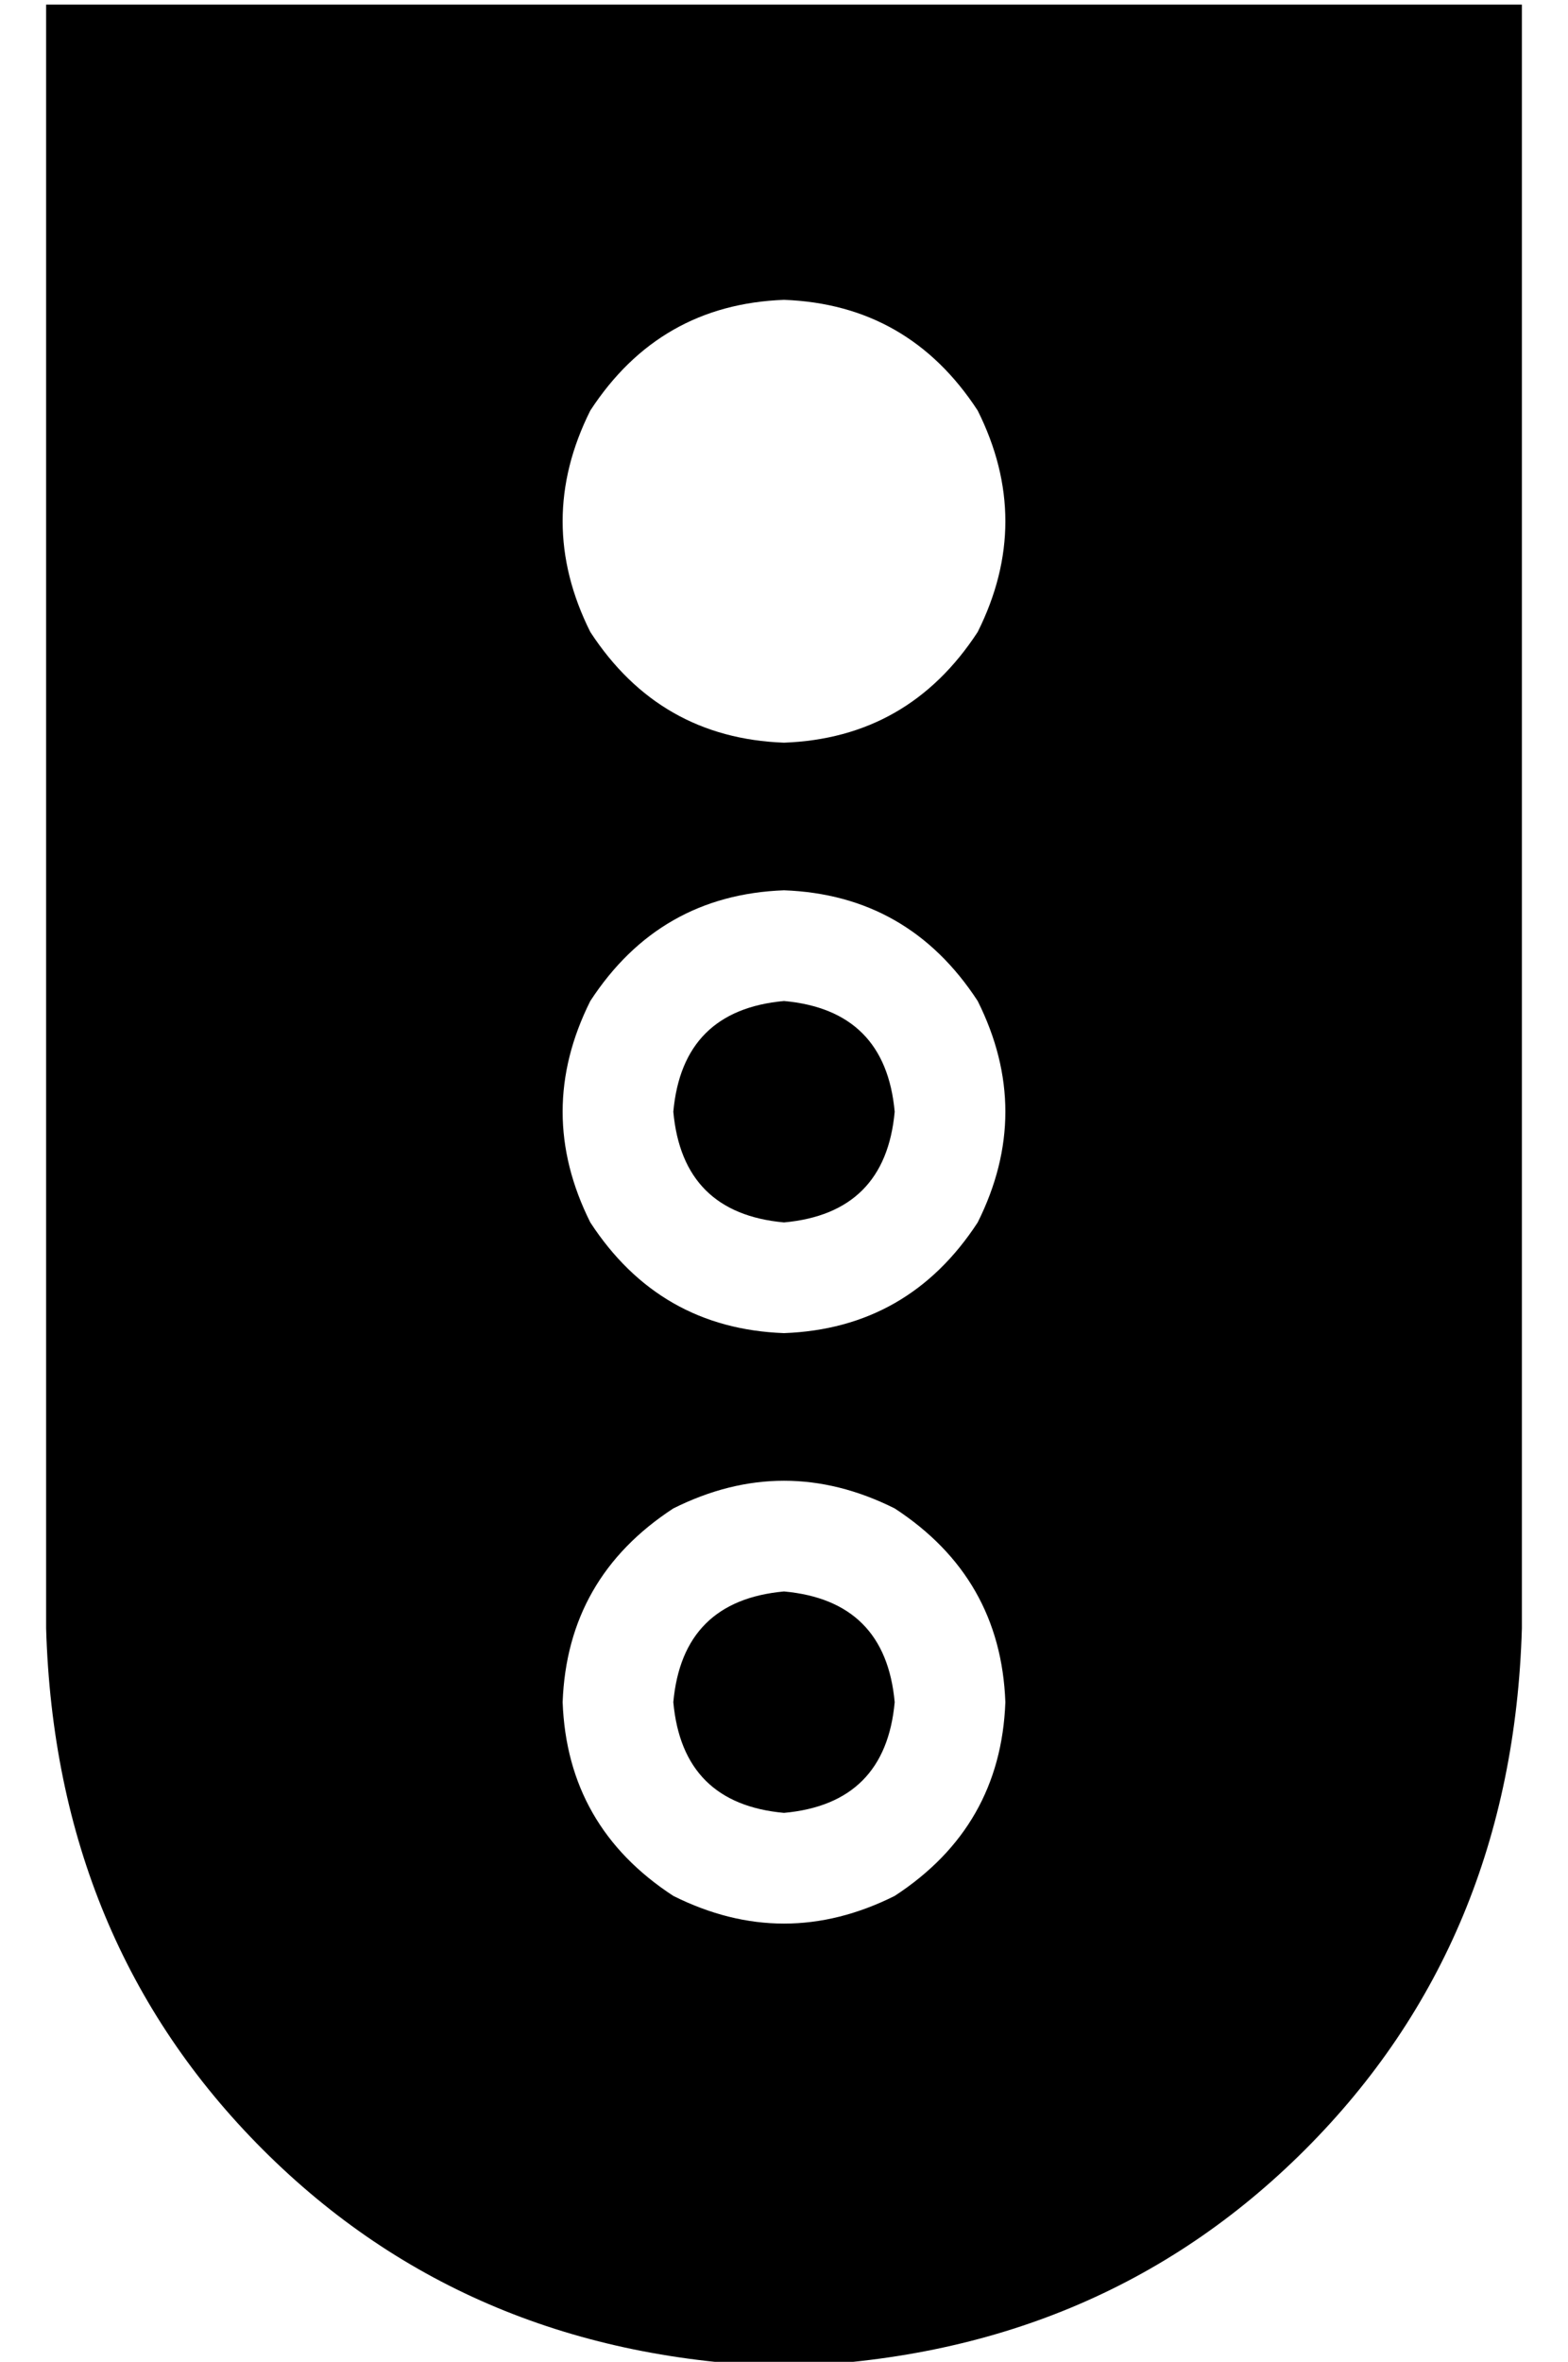 <?xml version="1.0" standalone="no"?>
<!DOCTYPE svg PUBLIC "-//W3C//DTD SVG 1.1//EN" "http://www.w3.org/Graphics/SVG/1.1/DTD/svg11.dtd" >
<svg xmlns="http://www.w3.org/2000/svg" xmlns:xlink="http://www.w3.org/1999/xlink" version="1.1" viewBox="-10 -40 340 512">
   <path fill="currentColor"
d="M320 -39h-320h320h-320v352v0q2 68 47 113t113 47q68 -2 113 -47t47 -113v-352v0zM136 329q2 22 24 24q22 -2 24 -24q-2 -22 -24 -24q-22 2 -24 24v0zM208 329q-1 27 -24 42q-24 12 -48 0q-23 -15 -24 -42q1 -27 24 -42q24 -12 48 0q23 15 24 42v0zM160 177q-22 2 -24 24
q2 22 24 24q22 -2 24 -24q-2 -22 -24 -24v0zM160 249q-27 -1 -42 -24q-12 -24 0 -48q15 -23 42 -24q27 1 42 24q12 24 0 48q-15 23 -42 24v0zM160 121q-27 -1 -42 -24q-12 -24 0 -48q15 -23 42 -24q27 1 42 24q12 24 0 48q-15 23 -42 24v0z" />
</svg>

